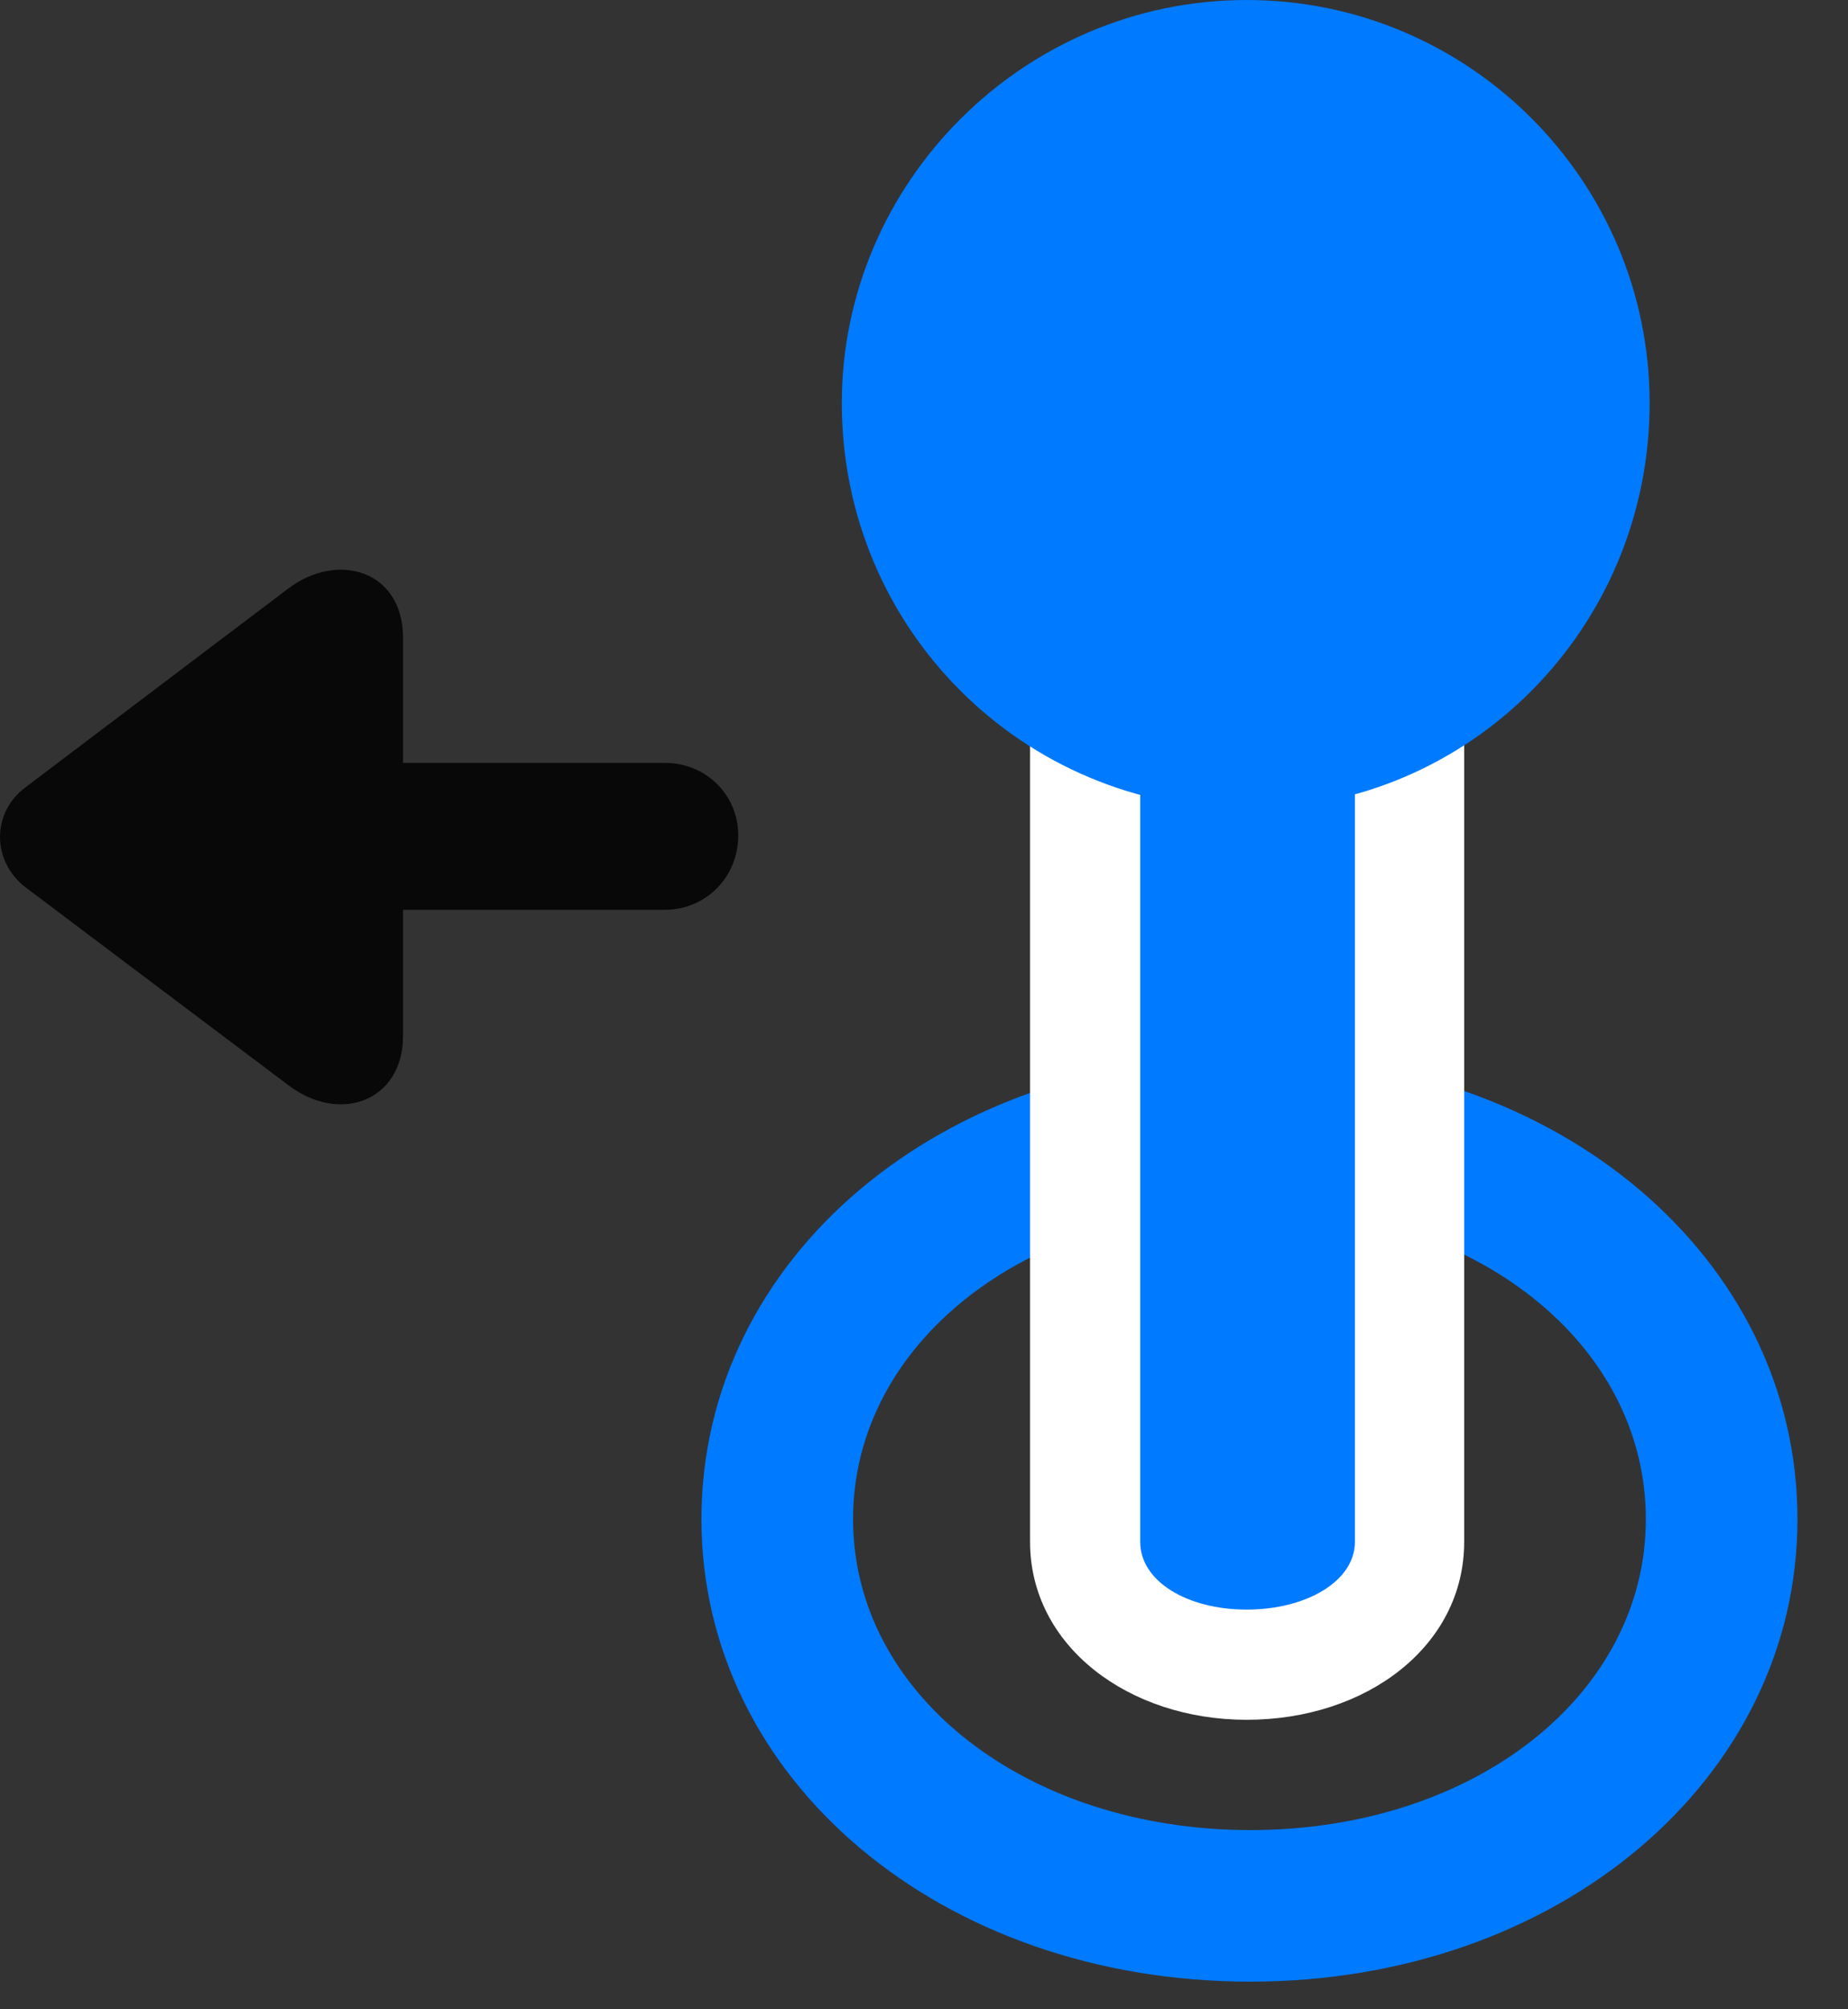 <svg width="23" height="25" viewBox="0 0 23 25" fill="none" xmlns="http://www.w3.org/2000/svg">
<rect x="0" y="0" width="23" height="25" fill="#333333" stroke="none"/>
<path d="M15.562 24.656C19.395 24.656 22.371 22.137 22.371 18.902C22.371 15.656 19.395 13.137 15.562 13.137C11.707 13.137 8.73 15.656 8.73 18.902C8.73 22.137 11.707 24.656 15.562 24.656ZM15.562 22.77C12.773 22.77 10.617 21.082 10.617 18.902C10.617 16.711 12.773 15.023 15.562 15.023C18.352 15.023 20.484 16.711 20.484 18.902C20.484 21.082 18.352 22.77 15.562 22.77Z" fill="#007AFF"/>
<path d="M15.516 21.398C17.004 21.398 18.223 20.484 18.223 19.184V5.719H12.82V19.184C12.82 20.484 14.051 21.398 15.516 21.398Z" fill="white"/>
<path d="M15.516 20.027C16.254 20.027 16.863 19.676 16.863 19.184V7.09H14.191V19.184C14.191 19.676 14.777 20.027 15.516 20.027ZM15.516 10.066C18.305 10.066 20.531 7.805 20.531 5.016C20.531 2.25 18.281 0 15.516 0C12.738 0 10.477 2.273 10.477 5.016C10.477 7.828 12.738 10.066 15.516 10.066Z" fill="#007AFF"/>
<path d="M9.188 10.394C9.188 9.891 8.789 9.492 8.273 9.492H5.016V7.934C5.016 7.101 4.207 6.855 3.586 7.324L0.316 9.797C-0.105 10.113 -0.105 10.711 0.316 11.039L3.586 13.5C4.23 13.992 5.016 13.699 5.016 12.89V11.32H8.273C8.789 11.32 9.188 10.91 9.188 10.394Z" fill="black" fill-opacity="0.85"/>
</svg>
